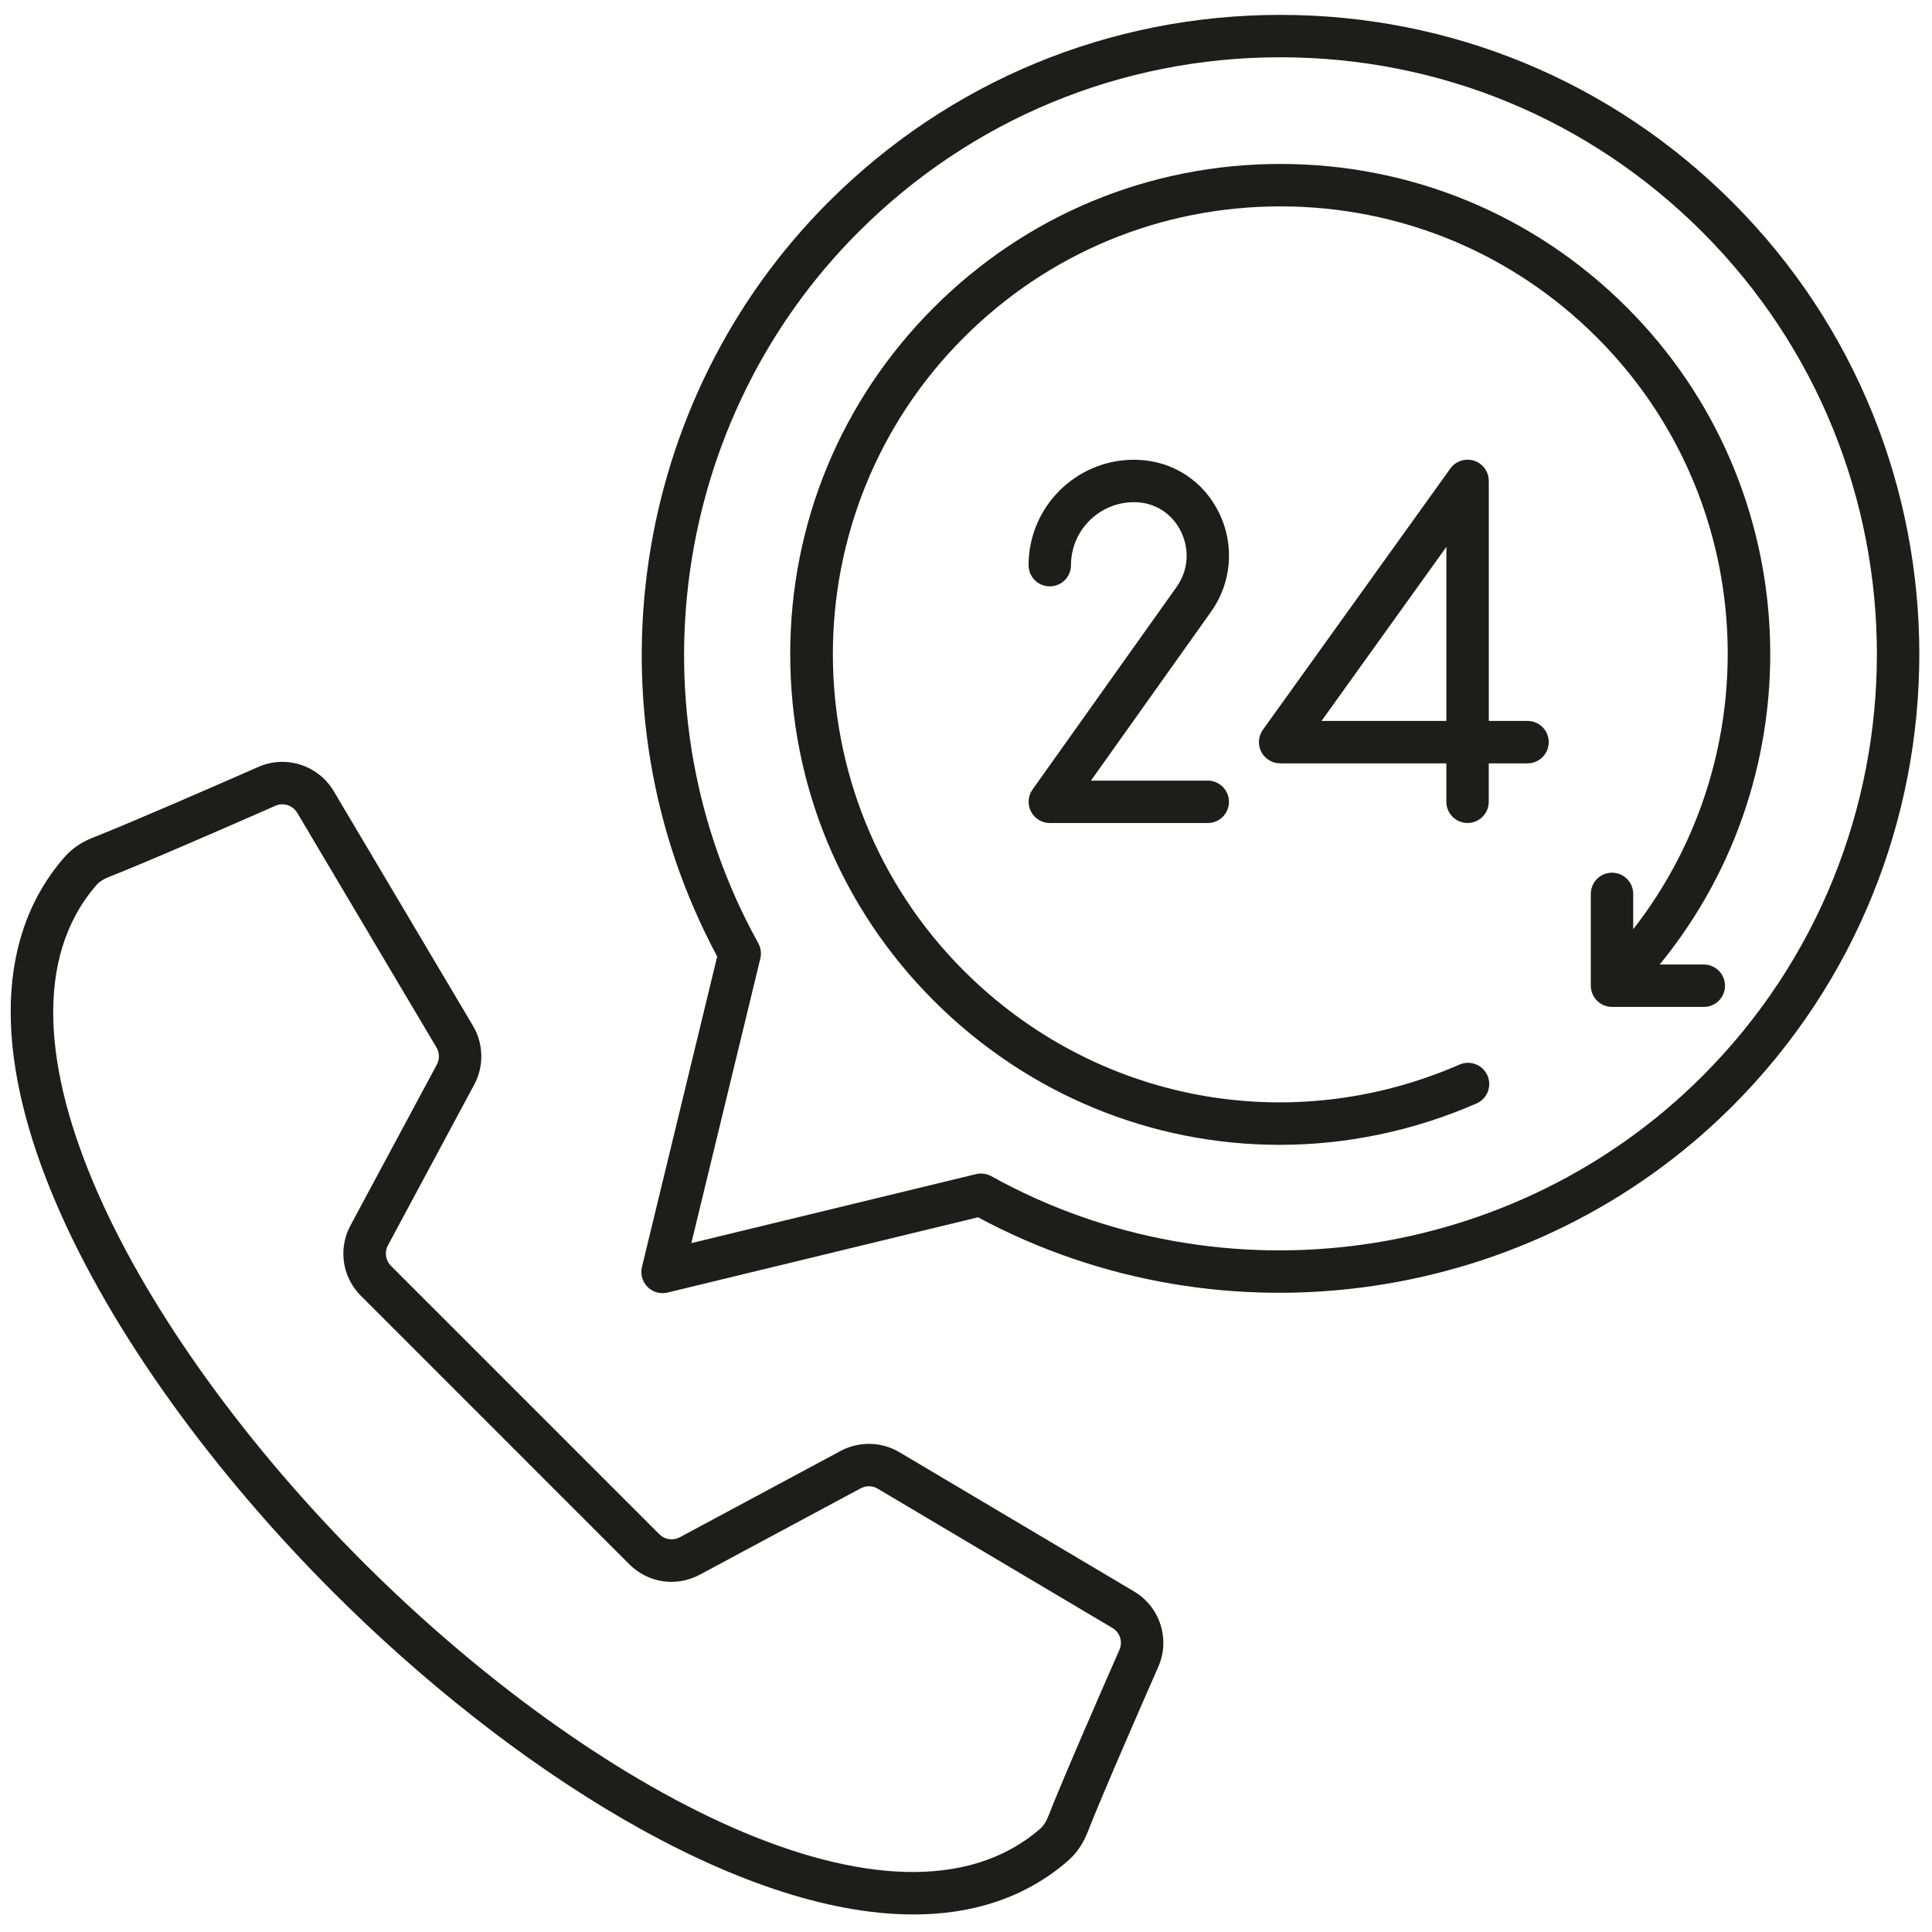 <svg xmlns="http://www.w3.org/2000/svg" xmlns:xlink="http://www.w3.org/1999/xlink" version="1.1" width="256" height="256" viewBox="0 0 256 256" xml:space="preserve">

<defs>
</defs>
<g style="stroke: none; stroke-width: 0; stroke-dasharray: none; stroke-linecap: butt; stroke-linejoin: miter; stroke-miterlimit: 10; fill: none; fill-rule: nonzero; opacity: 1;" transform="translate(1.407 1.407) scale(2.81 2.81)" >
	<path d="M 52.976 74.544 L 41.91 67.978 c -0.844 -0.502 -1.906 -0.525 -2.771 -0.06 l -7.585 4.071 c -0.319 0.17 -0.706 0.114 -0.963 -0.142 L 17.933 59.189 c -0.253 -0.252 -0.311 -0.649 -0.142 -0.963 l 4.072 -7.584 c 0.464 -0.865 0.441 -1.926 -0.06 -2.77 l -6.567 -11.066 c -0.726 -1.223 -2.252 -1.715 -3.552 -1.144 c -2.177 0.956 -6.085 2.662 -7.803 3.335 c -0.547 0.214 -1.002 0.528 -1.353 0.932 c -7.007 8.084 1.66 23.625 12.679 34.645 c 8.263 8.263 19.068 15.204 27.366 15.202 c 2.767 0 5.257 -0.772 7.278 -2.524 c 0.404 -0.35 0.718 -0.805 0.932 -1.352 c 0.706 -1.801 2.568 -6.056 3.336 -7.803 C 54.691 76.796 54.198 75.268 52.976 74.544 z M 52.288 77.292 c -0.96 2.183 -2.673 6.109 -3.368 7.878 c -0.095 0.242 -0.222 0.434 -0.379 0.57 c -6.801 5.896 -21.205 -1.866 -31.919 -12.579 C 5.908 62.446 -1.854 48.041 4.041 41.241 c 0.136 -0.157 0.328 -0.284 0.571 -0.38 c 1.751 -0.687 5.687 -2.404 7.878 -3.367 c 0.105 -0.046 0.215 -0.068 0.323 -0.068 c 0.28 0 0.551 0.146 0.702 0.401 l 6.567 11.067 c 0.145 0.244 0.152 0.551 0.018 0.802 l -4.072 7.584 c -0.592 1.103 -0.395 2.439 0.49 3.324 l 12.658 12.659 c 0.887 0.887 2.222 1.081 3.325 0.489 l 7.585 -4.071 c 0.25 -0.135 0.558 -0.129 0.803 0.018 l 11.067 6.567 C 52.31 76.476 52.452 76.916 52.288 77.292 z" style="stroke: none; stroke-width: 1; stroke-dasharray: none; stroke-linecap: butt; stroke-linejoin: miter; stroke-miterlimit: 10; fill: rgb(29,29,27); fill-rule: nonzero; opacity: 1;" transform=" matrix(1 0 0 1 0 0) " stroke-linecap="round" />
	<path d="M 48.189 36.728 c -0.218 0.305 -0.246 0.706 -0.074 1.039 c 0.172 0.333 0.515 0.542 0.889 0.542 h 7.447 c 0.553 0 1 -0.448 1 -1 c 0 -0.552 -0.447 -1 -1 -1 h -5.508 l 5.668 -7.97 c 0.968 -1.36 1.113 -3.143 0.377 -4.651 c -0.729 -1.494 -2.145 -2.43 -3.794 -2.504 l -0.222 -0.005 c -2.74 0 -4.97 2.229 -4.97 4.97 c 0 0.552 0.447 1 1 1 c 0.553 0 1 -0.448 1 -1 c 0 -1.637 1.332 -2.969 2.969 -2.969 l 0.136 0.003 c 0.901 0.041 1.679 0.557 2.081 1.382 c 0.421 0.862 0.343 1.84 -0.208 2.614 L 48.189 36.728 z" style="stroke: none; stroke-width: 1; stroke-dasharray: none; stroke-linecap: butt; stroke-linejoin: miter; stroke-miterlimit: 10; fill: rgb(29,29,27); fill-rule: nonzero; opacity: 1;" transform=" matrix(1 0 0 1 0 0) " stroke-linecap="round" />
	<path d="M 71.531 33.495 h -1.828 V 22.177 c 0 -0.435 -0.28 -0.819 -0.694 -0.953 c -0.414 -0.131 -0.866 0.016 -1.12 0.369 l -8.838 12.318 c -0.219 0.305 -0.248 0.706 -0.077 1.04 c 0.171 0.334 0.515 0.544 0.89 0.544 h 7.837 v 1.812 c 0 0.552 0.447 1 1 1 c 0.553 0 1 -0.448 1 -1 v -1.812 h 1.828 c 0.553 0 1 -0.448 1 -1 C 72.532 33.943 72.084 33.495 71.531 33.495 z M 67.703 33.495 h -5.888 l 5.888 -8.207 V 33.495 z" style="stroke: none; stroke-width: 1; stroke-dasharray: none; stroke-linecap: butt; stroke-linejoin: miter; stroke-miterlimit: 10; fill: rgb(29,29,27); fill-rule: nonzero; opacity: 1;" transform=" matrix(1 0 0 1 0 0) " stroke-linecap="round" />
	<path d="M 79.84 44.98 h -2.079 c 7.432 -9.07 6.92 -22.517 -1.543 -30.98 c -4.365 -4.366 -10.169 -6.77 -16.344 -6.77 S 47.897 9.635 43.532 14 c -4.366 4.366 -6.77 10.17 -6.77 16.344 c 0 6.173 2.404 11.978 6.77 16.344 c 4.449 4.45 10.312 6.796 16.301 6.796 c 3.123 0 6.282 -0.639 9.29 -1.95 c 0.507 -0.221 0.739 -0.811 0.518 -1.317 c -0.22 -0.505 -0.809 -0.739 -1.317 -0.518 c -8.015 3.496 -17.192 1.76 -23.377 -4.426 c -8.232 -8.232 -8.232 -21.627 0 -29.858 c 3.988 -3.987 9.289 -6.184 14.929 -6.184 s 10.941 2.196 14.929 6.184 c 7.61 7.61 8.169 19.625 1.708 27.902 v -1.666 c 0 -0.552 -0.447 -1 -1 -1 c -0.553 0 -1 0.448 -1 1 v 4.329 c 0 0.13 0.027 0.26 0.077 0.382 c 0.101 0.245 0.296 0.44 0.541 0.541 c 0.122 0.051 0.252 0.077 0.382 0.077 h 4.329 c 0.553 0 1 -0.447 1 -1 C 80.841 45.428 80.393 44.98 79.84 44.98 z" style="stroke: none; stroke-width: 1; stroke-dasharray: none; stroke-linecap: butt; stroke-linejoin: miter; stroke-miterlimit: 10; fill: rgb(29,29,27); fill-rule: nonzero; opacity: 1;" transform=" matrix(1 0 0 1 0 0) " stroke-linecap="round" />
	<path d="M 81.19 9.03 c -5.693 -5.693 -13.262 -8.829 -21.314 -8.829 S 44.254 3.336 38.561 9.03 c -9.364 9.364 -11.493 23.937 -5.242 35.572 l -3.549 14.64 c -0.083 0.339 0.018 0.697 0.265 0.943 c 0.19 0.19 0.445 0.293 0.707 0.293 c 0.079 0 0.158 -0.009 0.236 -0.028 l 14.64 -3.549 c 11.636 6.252 26.209 4.123 35.572 -5.241 C 92.943 39.906 92.943 20.783 81.19 9.03 z M 79.775 50.244 c -8.829 8.828 -22.618 10.769 -33.532 4.718 c -0.15 -0.082 -0.317 -0.125 -0.486 -0.125 c -0.079 0 -0.158 0.01 -0.236 0.028 l -13.421 3.253 l 3.253 -13.421 c 0.059 -0.244 0.024 -0.502 -0.097 -0.721 c -6.051 -10.915 -4.11 -24.704 4.719 -33.533 c 5.315 -5.315 12.382 -8.243 19.9 -8.243 s 14.584 2.927 19.9 8.243 C 90.747 21.417 90.747 39.272 79.775 50.244 z" style="stroke: none; stroke-width: 1; stroke-dasharray: none; stroke-linecap: butt; stroke-linejoin: miter; stroke-miterlimit: 10; fill: rgb(29,29,27); fill-rule: nonzero; opacity: 1;" transform=" matrix(1 0 0 1 0 0) " stroke-linecap="round" />
</g>
</svg>